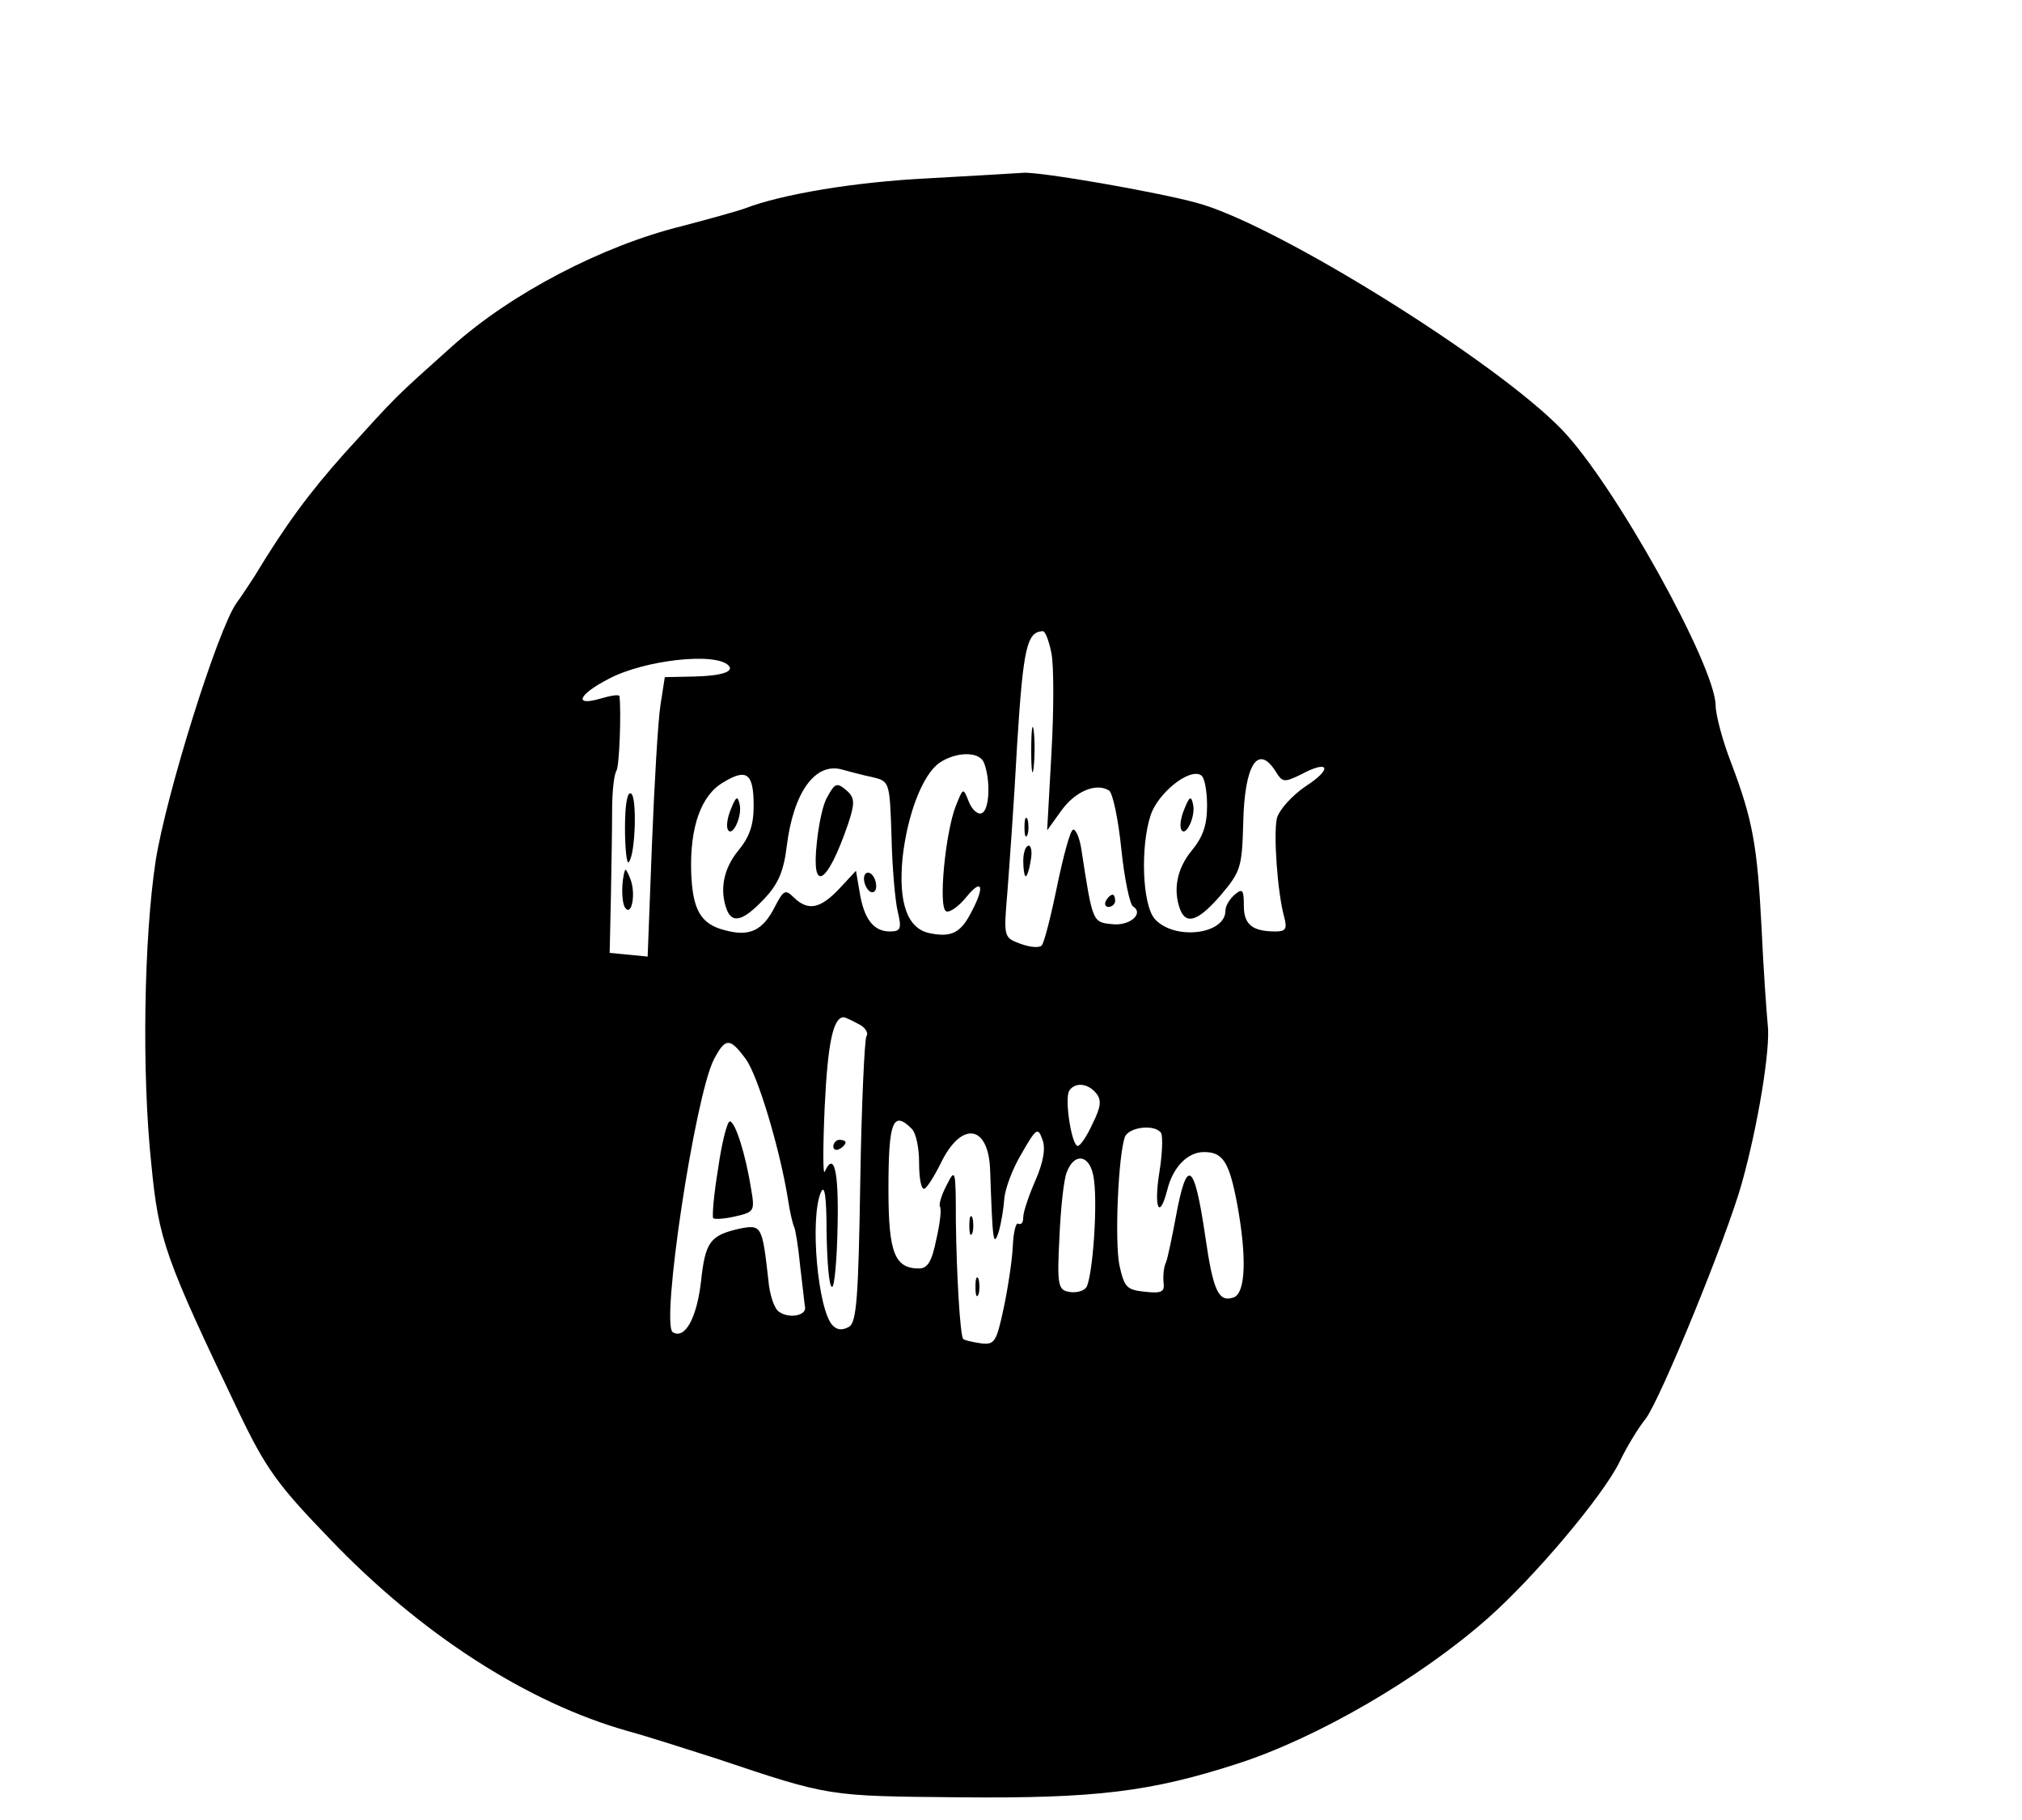 <?xml version="1.0" standalone="no"?>
<!DOCTYPE svg PUBLIC "-//W3C//DTD SVG 20010904//EN"
 "http://www.w3.org/TR/2001/REC-SVG-20010904/DTD/svg10.dtd">
<svg version="1.0" xmlns="http://www.w3.org/2000/svg"
 width="330pt" height="297pt" viewBox="0 0 330 297"
 preserveAspectRatio="xMidYMid meet">

<g transform="translate(0,297) scale(0.1,-0.1)"
fill="#000000" stroke="none">
<path d="M1515 2679 c-121 -6 -239 -26 -299 -49 -14 -5 -61 -18 -103 -29 -130
-32 -279 -110 -375 -196 -96 -86 -88 -78 -176 -175 -57 -64 -95 -115 -147
-201 -6 -9 -18 -28 -29 -43 -31 -44 -115 -313 -132 -421 -19 -125 -23 -345 -7
-495 12 -124 22 -152 142 -403 45 -94 64 -120 149 -208 148 -155 323 -268 487
-314 33 -9 98 -30 145 -45 185 -62 180 -61 398 -63 220 -2 310 9 452 55 130
42 297 139 408 237 77 68 188 200 215 255 11 23 30 55 43 71 24 32 132 295
157 385 26 93 47 220 42 258 -2 21 -7 91 -10 157 -7 135 -14 176 -50 271 -14
36 -25 78 -25 93 -1 65 -165 361 -251 450 -108 112 -468 336 -596 370 -66 18
-256 51 -283 49 -14 -1 -83 -5 -155 -9z m201 -775 c4 -20 4 -94 0 -163 l-7
-126 23 32 c23 32 57 46 78 33 6 -4 15 -46 20 -95 5 -49 14 -91 19 -94 19 -12
-6 -33 -35 -29 -31 3 -31 4 -49 121 -3 21 -10 35 -14 33 -5 -3 -16 -45 -26
-93 -10 -49 -21 -92 -25 -96 -4 -4 -19 -3 -35 3 -27 10 -27 11 -21 83 3 39 11
148 16 242 10 159 16 184 42 185 4 0 10 -16 14 -36z m-527 -20 c10 -10 -12
-17 -56 -18 l-48 -1 -7 -45 c-4 -25 -10 -127 -14 -228 l-7 -183 -31 3 -31 3 2
90 c1 50 2 114 2 143 0 29 3 58 7 64 5 8 8 97 5 122 -1 3 -14 1 -31 -4 -44
-13 -37 6 13 32 58 31 175 44 196 22z m417 -159 c11 -28 9 -78 -4 -82 -6 -3
-16 6 -21 19 -9 23 -9 23 -21 -7 -17 -43 -29 -165 -16 -172 5 -3 20 7 33 23
26 32 31 18 8 -25 -17 -33 -32 -41 -67 -34 -37 7 -52 49 -45 123 8 72 33 136
60 155 28 19 66 19 73 0z m476 -14 c11 -18 14 -18 41 -5 46 25 53 10 8 -19
-22 -15 -43 -38 -47 -52 -6 -26 1 -123 12 -162 5 -19 2 -23 -14 -23 -38 0 -52
11 -52 42 0 26 -2 29 -15 18 -8 -7 -15 -18 -15 -26 0 -39 -83 -49 -115 -14
-21 23 -24 119 -7 170 12 36 63 77 82 65 6 -3 10 -26 10 -50 0 -32 -7 -51 -25
-73 -24 -29 -31 -64 -19 -96 10 -26 30 -19 67 24 32 38 34 45 36 117 2 95 24
130 53 84z m-659 -9 c29 -7 29 -7 32 -97 1 -50 6 -105 10 -122 7 -29 5 -33
-13 -33 -26 0 -42 20 -49 64 l-6 35 -27 -29 c-31 -33 -51 -37 -74 -15 -14 14
-17 13 -31 -14 -20 -40 -42 -50 -82 -39 -40 10 -53 34 -55 96 -2 72 16 124 52
145 39 24 50 15 50 -38 0 -32 -7 -51 -25 -73 -24 -29 -31 -64 -19 -96 9 -24
27 -19 61 17 23 24 32 45 37 86 11 89 47 138 91 125 11 -3 33 -9 48 -12z m-22
-403 c11 -5 17 -15 13 -20 -3 -6 -8 -112 -10 -237 -3 -189 -6 -229 -18 -237
-11 -6 -19 -6 -27 2 -24 24 -38 175 -19 218 6 13 9 -9 9 -67 1 -49 4 -88 9
-88 4 0 8 45 9 100 2 91 -6 121 -21 88 -3 -7 -3 41 0 107 5 104 14 145 31 145
2 0 13 -5 24 -11z m-184 -57 c20 -27 56 -148 69 -229 3 -21 8 -41 10 -45 2 -3
7 -33 10 -65 4 -32 7 -62 8 -67 1 -13 -26 -18 -42 -7 -8 4 -16 28 -18 52 -10
89 -11 91 -47 84 -48 -11 -56 -21 -63 -87 -7 -59 -26 -94 -46 -82 -20 13 36
384 67 445 19 36 26 36 52 1z m572 -56 c9 -11 8 -22 -6 -50 -9 -20 -20 -36
-24 -36 -10 0 -22 77 -14 90 9 14 30 13 44 -4z m-301 -58 c7 -7 12 -31 12 -55
0 -24 3 -43 8 -43 4 0 16 19 27 41 34 71 79 64 81 -12 4 -114 5 -126 14 -99 4
14 8 38 9 53 1 16 13 49 28 74 24 42 27 44 34 24 6 -14 2 -37 -11 -67 -11 -25
-20 -52 -20 -60 0 -9 -3 -13 -8 -11 -4 3 -8 -14 -9 -36 -1 -23 -8 -69 -15
-102 -12 -56 -15 -60 -38 -57 -14 2 -26 5 -28 7 -5 5 -11 106 -12 195 0 82 -1
84 -15 56 -8 -15 -13 -31 -11 -35 3 -4 0 -28 -6 -54 -7 -35 -14 -47 -28 -47
-40 0 -50 26 -50 129 0 110 7 130 38 99z m407 -7 c3 -6 2 -35 -3 -65 -9 -57 0
-78 13 -28 9 37 33 62 60 62 31 0 41 -16 54 -84 16 -87 14 -145 -5 -153 -25
-9 -34 9 -47 100 -18 122 -30 129 -48 31 -6 -32 -13 -66 -16 -74 -4 -8 -5 -23
-4 -33 2 -15 -3 -18 -30 -15 -30 3 -34 7 -42 43 -8 39 -2 180 9 210 7 16 49
21 59 6z m-111 -68 c9 -39 -1 -174 -12 -185 -6 -6 -18 -8 -28 -6 -17 3 -19 12
-15 88 2 47 7 95 12 107 12 32 36 29 43 -4z"/>
<path d="M1683 1745 c0 -33 2 -45 4 -27 2 18 2 45 0 60 -2 15 -4 0 -4 -33z"/>
<path d="M1672 1620 c0 -14 2 -19 5 -12 2 6 2 18 0 25 -3 6 -5 1 -5 -13z"/>
<path d="M1670 1565 c0 -14 2 -25 4 -25 2 0 6 11 8 25 3 14 1 25 -3 25 -5 0
-9 -11 -9 -25z"/>
<path d="M1805 1500 c-3 -5 -1 -10 4 -10 6 0 11 5 11 10 0 6 -2 10 -4 10 -3 0
-8 -4 -11 -10z"/>
<path d="M1020 1619 c0 -34 3 -60 6 -56 11 11 14 106 4 112 -6 4 -10 -17 -10
-56z"/>
<path d="M1020 1550 c-6 -18 -6 -51 0 -61 11 -16 18 23 9 46 -4 11 -8 18 -9
15z"/>
<path d="M1933 1650 c-6 -14 -8 -29 -5 -34 7 -13 24 22 19 42 -3 14 -6 12 -14
-8z"/>
<path d="M1350 1669 c-7 -11 -14 -45 -17 -75 -9 -83 17 -68 51 31 11 33 11 42
0 53 -18 16 -21 15 -34 -9z"/>
<path d="M1193 1650 c-6 -14 -8 -29 -5 -34 7 -13 24 22 19 42 -3 14 -6 12 -14
-8z"/>
<path d="M1410 1536 c0 -8 5 -18 10 -21 6 -3 10 1 10 9 0 8 -4 18 -10 21 -5 3
-10 -1 -10 -9z"/>
<path d="M1360 1099 c0 -5 5 -7 10 -4 6 3 10 8 10 11 0 2 -4 4 -10 4 -5 0 -10
-5 -10 -11z"/>
<path d="M1172 1063 c-7 -42 -10 -78 -8 -81 3 -2 19 -1 36 3 31 7 32 9 26 44
-9 57 -26 111 -35 111 -4 0 -13 -34 -19 -77z"/>
<path d="M1582 970 c0 -14 2 -19 5 -12 2 6 2 18 0 25 -3 6 -5 1 -5 -13z"/>
<path d="M1592 870 c0 -14 2 -19 5 -12 2 6 2 18 0 25 -3 6 -5 1 -5 -13z"/>
</g>
</svg>
